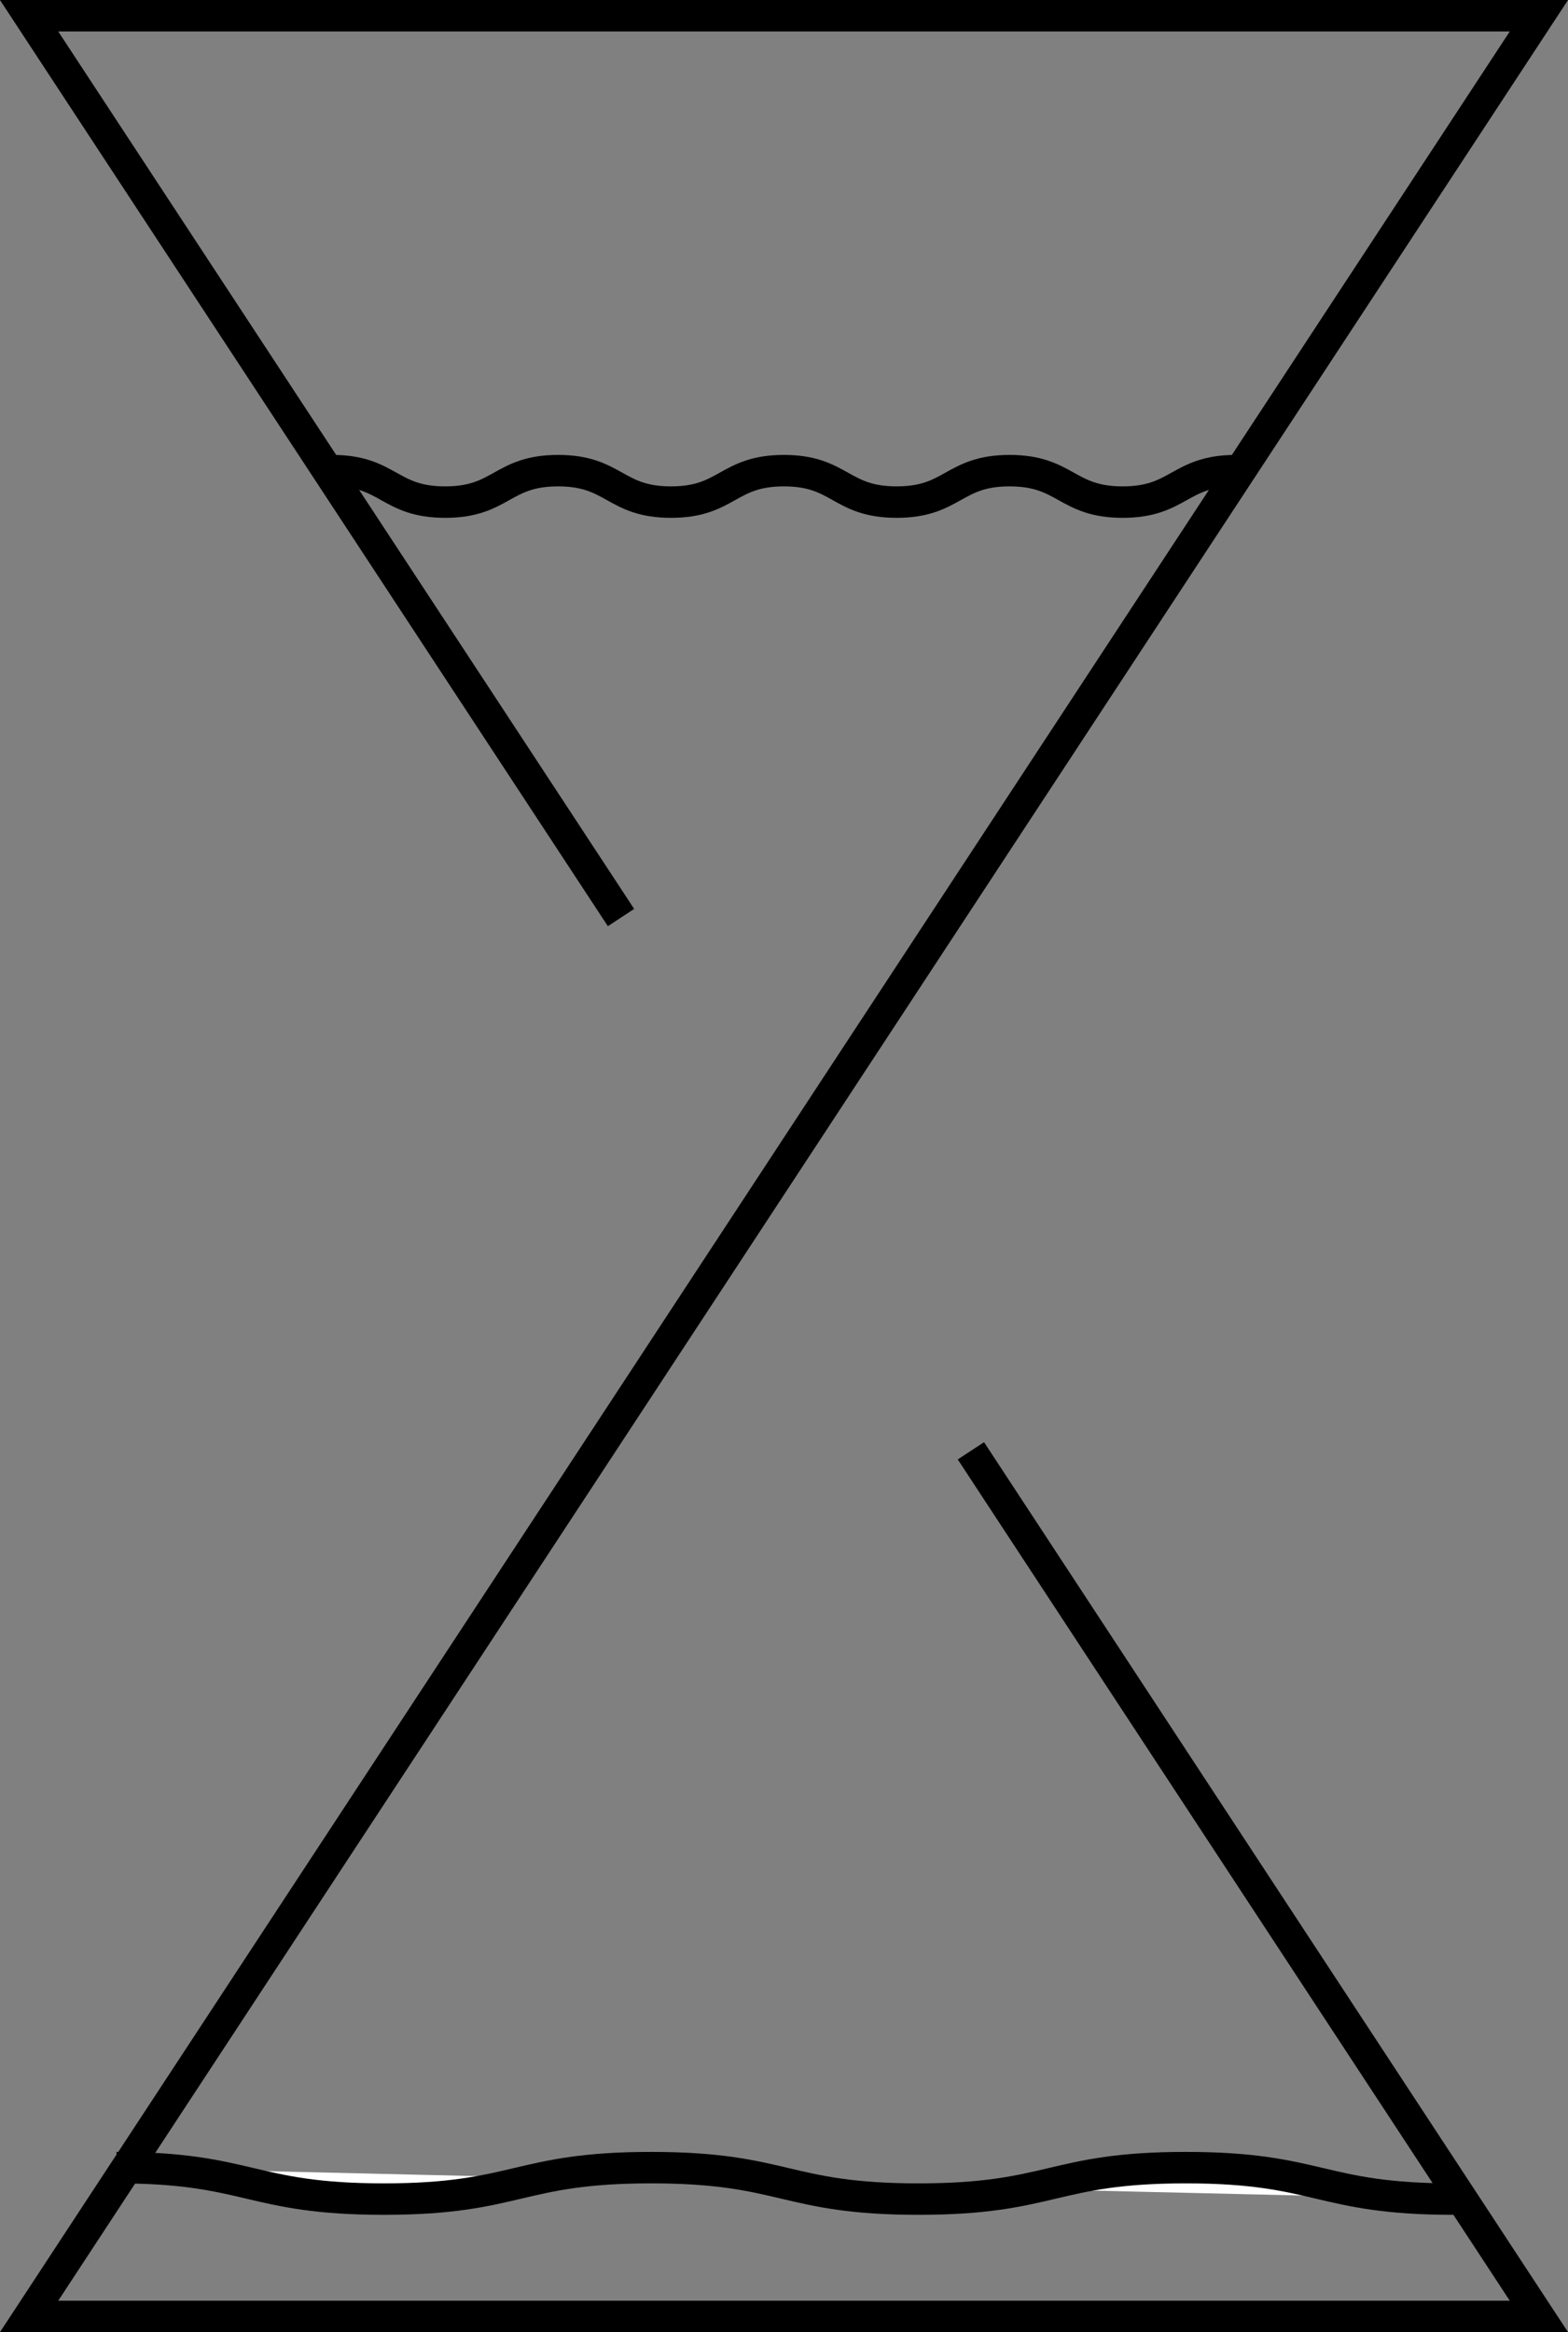 <svg xmlns="http://www.w3.org/2000/svg" viewBox="0 0 99.71 148.26"><rect x="0" y="0" width="99.71" height="148.26" fill="#808080" stroke="none"/><defs><style>.cls-1{fill:none;stroke:#000;stroke-miterlimit:10;stroke-width:2px;}.cls-2{fill:#fff;}</style></defs><title>Asset 1</title><g id="Layer_2" data-name="Layer 2"><g id="Layer_1-2" data-name="Layer 1"><polyline class="cls-1" points="61.74 92.23 97.86 147.26 1.85 147.26 97.86 1 1.85 1 39.49 58.33"/><path class="cls-1" d="M21.13,29.92c3.59,0,3.59,2,7.18,2s3.59-2,7.18-2,3.59,2,7.18,2,3.59-2,7.18-2,3.58,2,7.17,2,3.59-2,7.18-2,3.6,2,7.19,2,3.6-2,7.19-2"/><path class="cls-2" d="M7.41,137.8c8.48,0,8.48,2,17,2s8.49-2,17-2,8.49,2,17,2,8.49-2,17-2,8.49,2,17,2"/><path class="cls-1" d="M7.41,137.8c8.48,0,8.48,2,17,2s8.49-2,17-2,8.49,2,17,2,8.49-2,17-2,8.49,2,17,2"/></g></g></svg>